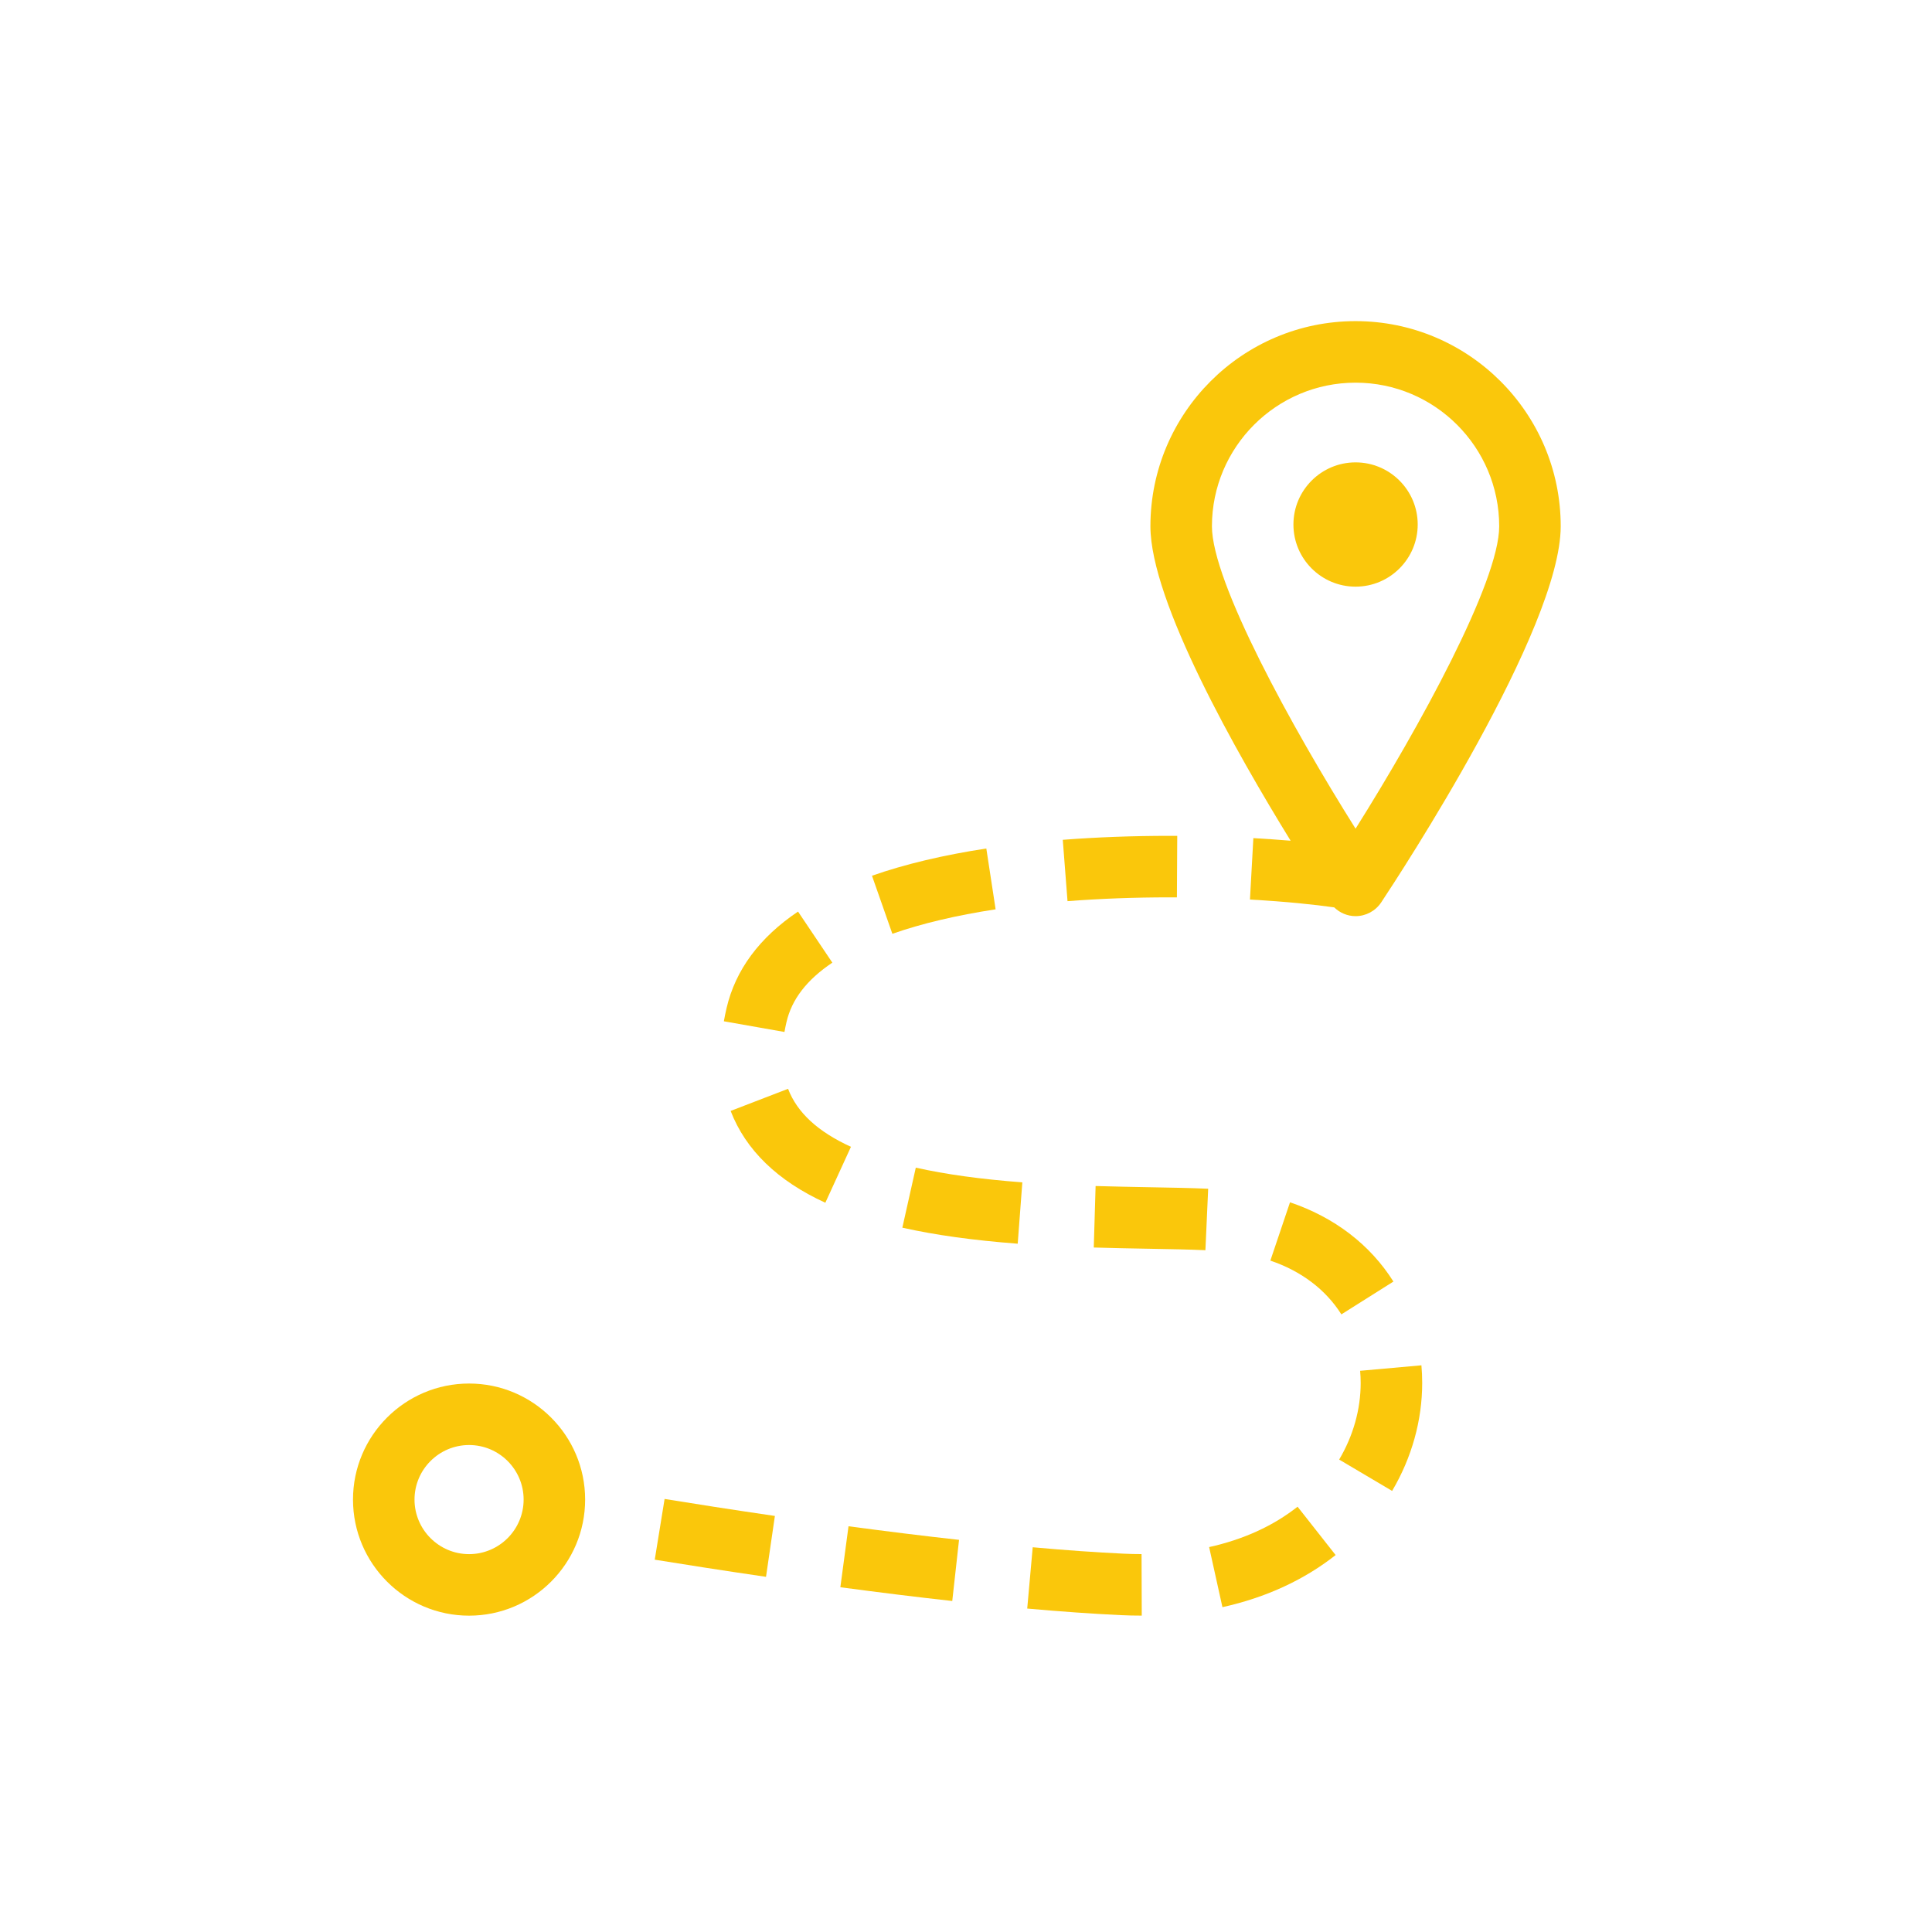 
<svg xmlns="http://www.w3.org/2000/svg" xmlns:xlink="http://www.w3.org/1999/xlink" width="1200" height="1200" viewBox="0 0 1200 1200"><g><g transform="translate(600 600) scale(0.69 0.69) rotate(0) translate(-600 -600)" style="fill:#fac70b"><svg fill="#fac70b" xmlns="http://www.w3.org/2000/svg" xmlns:xlink="http://www.w3.org/1999/xlink" version="1.1" x="0px" y="0px" viewBox="0 0 91 91" enable-background="new 0 0 91 91" xml:space="preserve"><g><g><path d="M33.245,49.332c0.361-1.559,1.385-2.887,3.131-4.061l-2.342-3.486c-2.635,1.77-4.275,3.99-4.881,6.598    c-0.07,0.303-0.131,0.6-0.182,0.891l4.137,0.729C33.146,49.783,33.192,49.561,33.245,49.332z"></path><path d="M65.116,36.771l-0.232,4.193c2.451,0.137,4.389,0.34,5.752,0.535c0.387,0.375,0.904,0.598,1.457,0.598    c0.703,0,1.359-0.352,1.75-0.938c1.254-1.891,12.254-18.67,12.254-25.676c0-7.723-6.283-14.004-14.004-14.004    c-7.723,0-14.004,6.281-14.004,14.004c0,5.143,5.922,15.543,9.572,21.465C66.845,36.881,65.993,36.82,65.116,36.771z M72.093,5.68    c5.406,0,9.805,4.398,9.805,9.805c0,3.793-5.451,13.715-9.805,20.641c-4.355-6.924-9.805-16.844-9.805-20.641    C62.288,10.078,66.687,5.68,72.093,5.68z"></path><path d="M24.253,86.027c2.037,0.33,4.654,0.74,7.596,1.17l0.605-4.156c-2.916-0.426-5.51-0.832-7.529-1.16L24.253,86.027z"></path><path d="M59.397,40.814l0.5,0.002l0.023-4.199l-0.523-0.002c-2.514,0-4.967,0.092-7.291,0.271l0.324,4.188    C54.649,40.902,56.993,40.814,59.397,40.814z"></path><path d="M67.618,61.631l-1.342,3.98c2.105,0.711,3.783,1.979,4.848,3.67l3.553-2.24C73.091,64.523,70.649,62.654,67.618,61.631z"></path><path d="M47.522,41.631l-0.635-4.152c-2.941,0.449-5.568,1.074-7.805,1.859l1.391,3.963    C42.466,42.604,44.837,42.041,47.522,41.631z"></path><path d="M62.097,85.166l0.908,4.102c2.961-0.656,5.563-1.852,7.727-3.557l-2.598-3.301C66.47,83.723,64.438,84.648,62.097,85.166z    "></path><path d="M54.347,60.52l-0.125,4.197c1.309,0.039,2.566,0.063,3.742,0.084c1.445,0.025,2.762,0.049,3.879,0.1l0.189-4.195    c-1.15-0.053-2.504-0.078-3.992-0.104C56.88,60.58,55.638,60.557,54.347,60.52z"></path><path d="M72.405,73.133c0.023,0.275,0.037,0.553,0.037,0.83c0,1.799-0.508,3.607-1.469,5.23l3.615,2.139    c1.342-2.27,2.053-4.818,2.053-7.369c0-0.404-0.018-0.807-0.053-1.205L72.405,73.133z"></path><path d="M56.267,85.617c-1.863-0.088-3.953-0.234-6.213-0.438l-0.375,4.184c2.318,0.207,4.469,0.359,6.389,0.449    c0.48,0.023,0.951,0.033,1.416,0.033h0.014l-0.014-4.199C57.085,85.646,56.681,85.637,56.267,85.617z"></path><path d="M33.353,53.883l-3.92,1.51c1.027,2.666,3.203,4.775,6.465,6.268l1.748-3.818C35.384,56.807,33.979,55.512,33.353,53.883z"></path><path d="M41.155,63.363c2.26,0.506,4.836,0.863,7.875,1.094l0.316-4.188c-2.836-0.215-5.215-0.543-7.273-1.004L41.155,63.363z"></path><path d="M36.923,87.908c2.705,0.361,5.273,0.678,7.639,0.939l0.463-4.174c-2.334-0.258-4.871-0.57-7.545-0.928L36.923,87.908z"></path><path d="M11.579,74.002c-4.369,0-7.924,3.553-7.924,7.922s3.555,7.924,7.924,7.924s7.922-3.555,7.922-7.924    S15.948,74.002,11.579,74.002z M11.579,85.648c-2.053,0-3.725-1.672-3.725-3.725s1.672-3.723,3.725-3.723s3.723,1.67,3.723,3.723    S13.632,85.648,11.579,85.648z"></path><path d="M76.335,15.363c0-2.34-1.902-4.242-4.242-4.242s-4.242,1.902-4.242,4.242s1.902,4.242,4.242,4.242    S76.335,17.703,76.335,15.363z"></path></g></g></svg></g></g></svg>